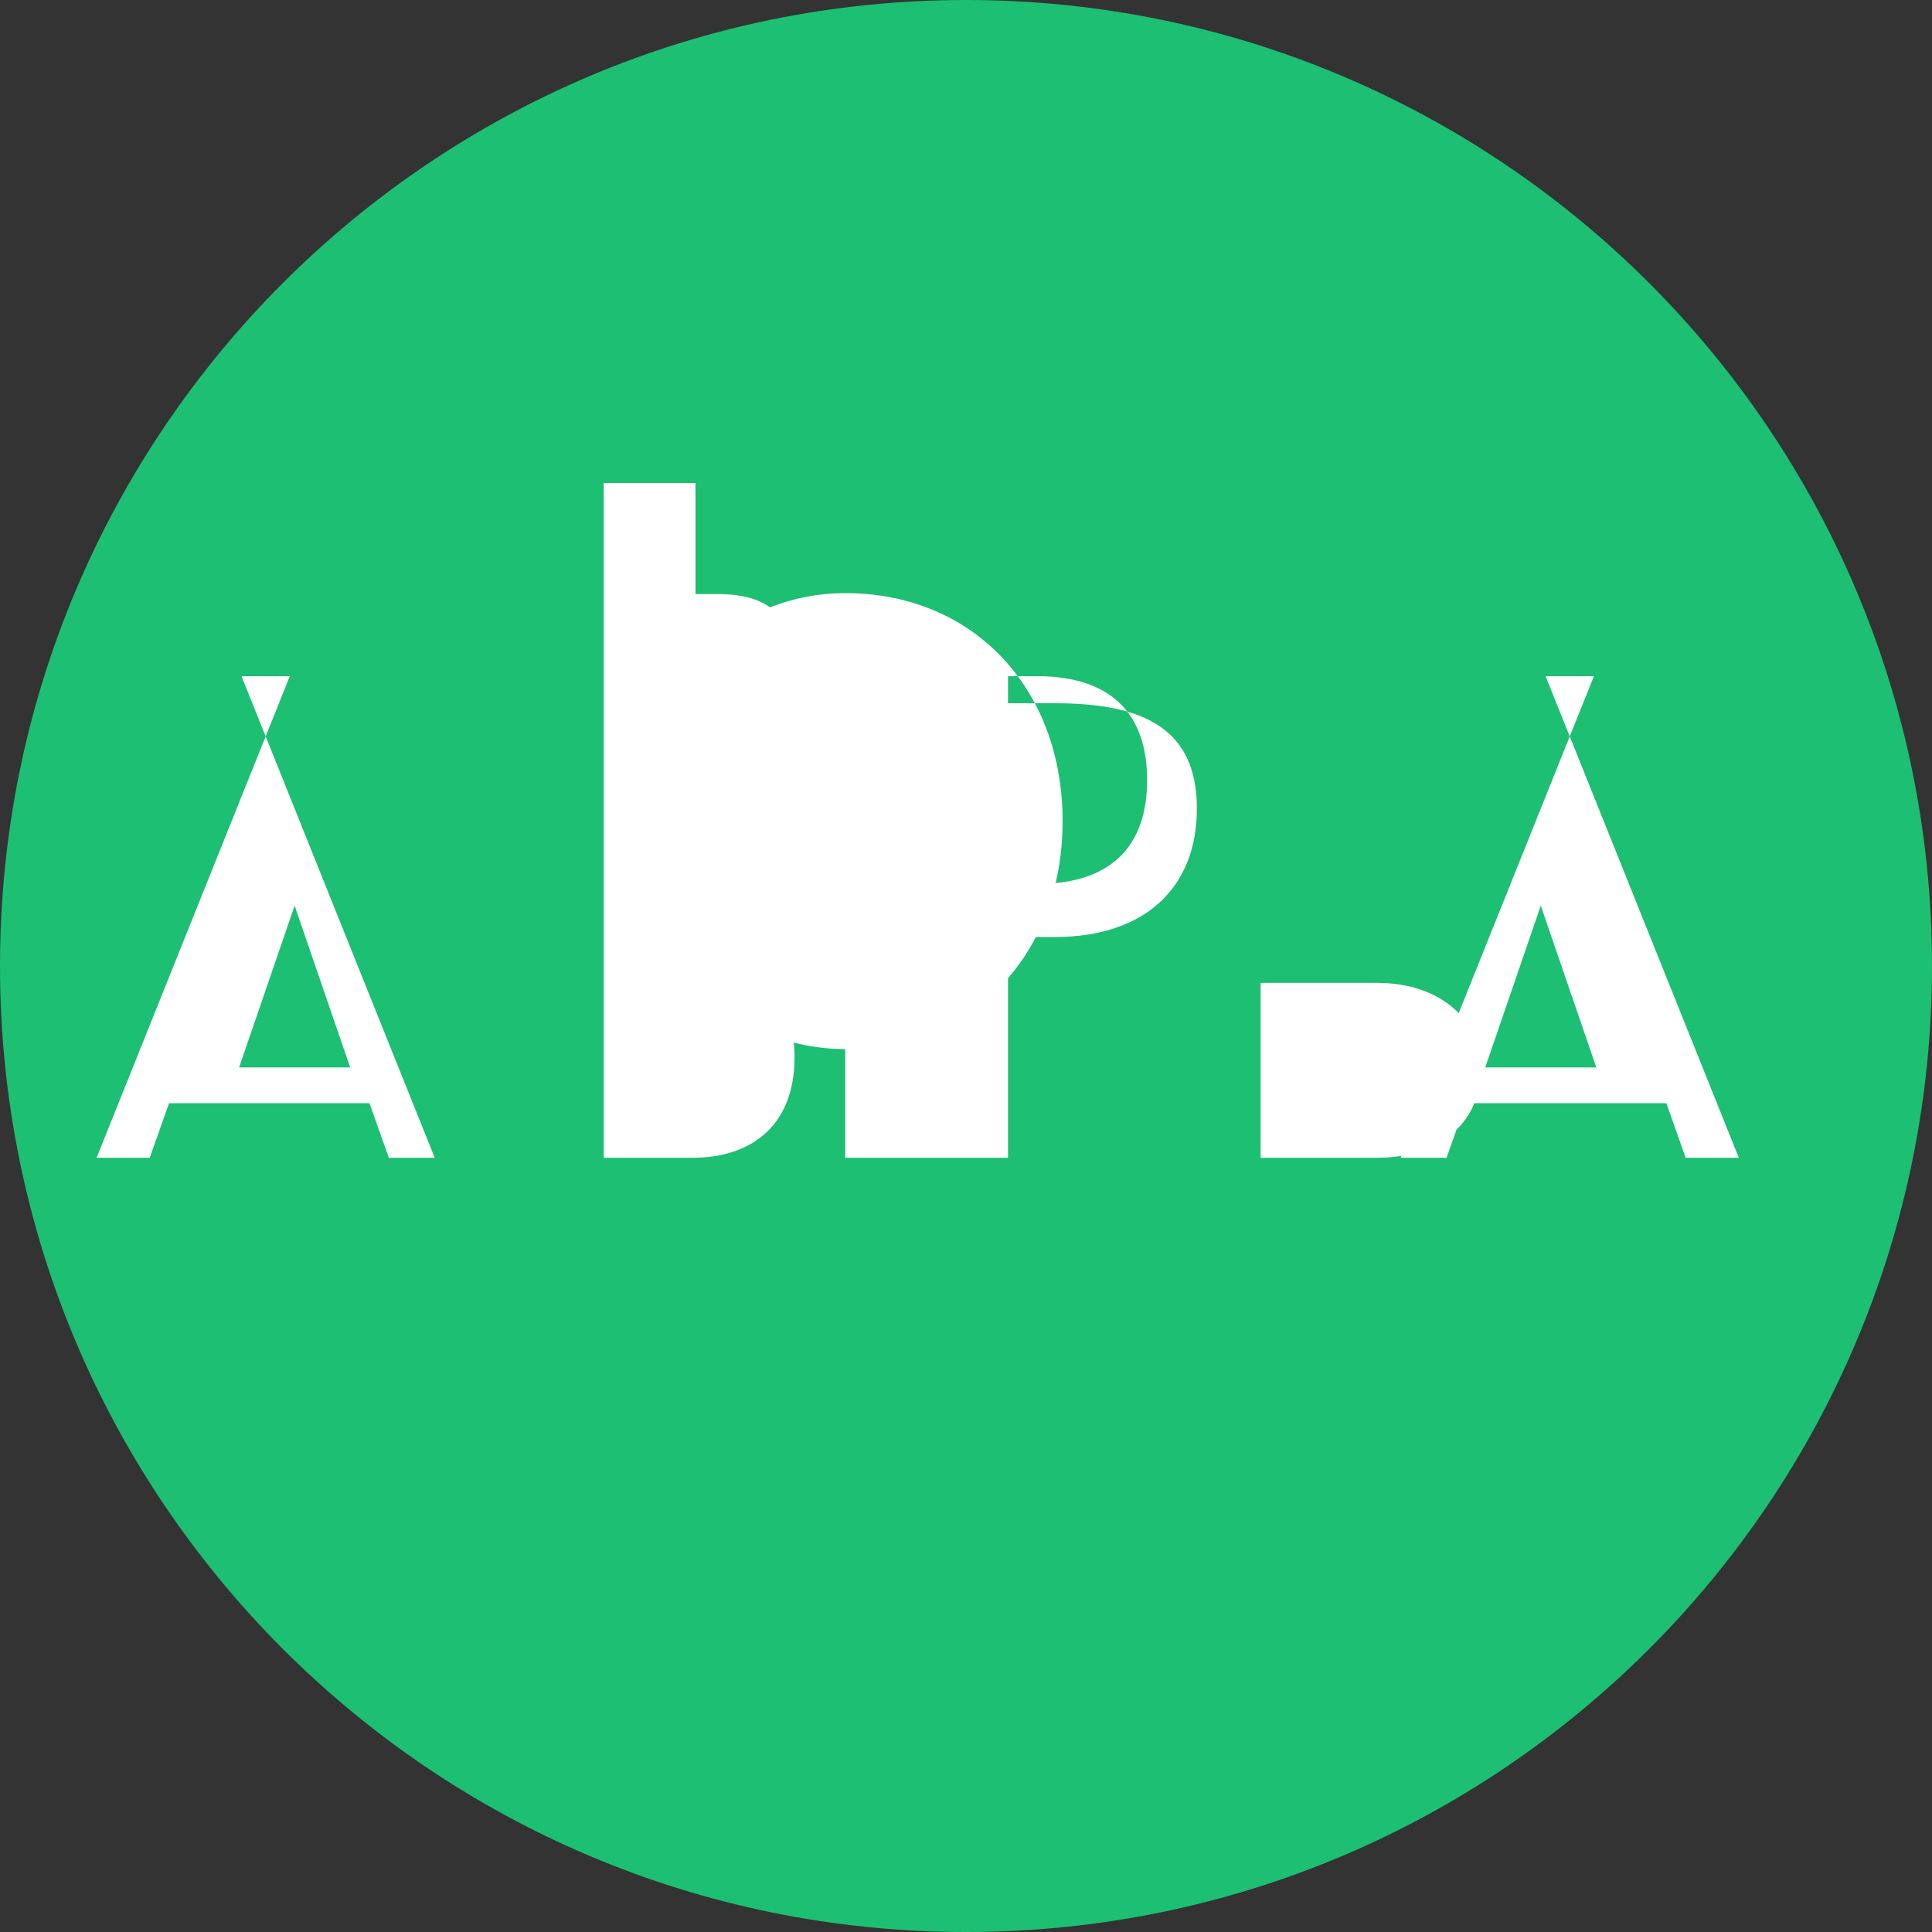<?xml version="1.0" encoding="UTF-8"?>
<svg width="24px" height="24px" viewBox="0 0 24 24" version="1.1" xmlns="http://www.w3.org/2000/svg" xmlns:xlink="http://www.w3.org/1999/xlink">
    <rect x="0" y="0" width="24" height="24" fill="#333333" stroke="none"/>
    <title>Fiverr</title>
    <g id="Page-1" stroke="none" stroke-width="1" fill="none" fill-rule="evenodd">
        <g id="Fiverr" fill-rule="nonzero">
            <path d="M24,12 C24,5.373 18.627,0 12,0 C5.373,0 0,5.373 0,12 C0,18.627 5.373,24 12,24 C18.627,24 24,18.627 24,12 Z" id="Path" fill="#1DBF73"></path>
            <path d="M8.076,14.382 L8.61,14.382 C9.288,14.382 9.87,14.022 9.87,13.134 C9.87,12.534 9.6,12.21 8.922,12.21 L8.64,12.21 L8.64,14.382 L8.076,14.382 Z M17.118,12.21 L15.66,12.21 L15.66,14.382 L17.118,14.382 C17.79,14.382 18.39,14.016 18.39,13.296 C18.39,12.576 17.79,12.21 17.118,12.21 Z M12.522,8.4 L12.888,8.4 C13.782,8.4 14.25,8.85 14.25,9.69 C14.25,10.53 13.782,10.98 12.888,10.98 L12.522,10.98 L12.522,8.4 Z M12.522,11.64 L13.104,11.64 C14.208,11.64 14.868,11.04 14.868,10.044 C14.868,9.048 14.202,8.736 13.104,8.736 L12.06,8.736 L12.06,14.382 L12.522,14.382 L12.522,11.64 Z M20.4,8.4 L19.8,8.4 L17.4,14.382 L17.97,14.382 L18.21,13.704 L20.7,13.704 L20.94,14.382 L21.6,14.382 L19.2,8.4 L20.4,8.4 Z M18.45,13.26 L19.14,11.25 L19.83,13.26 L18.45,13.26 Z M12.06,8.4 L10.5,8.4 L10.5,14.382 L12.06,14.382 L12.06,8.4 Z M8.64,11.7 L8.922,11.7 C9.6,11.7 9.87,11.376 9.87,10.77 C9.87,10.164 9.6,9.84 8.922,9.84 L8.64,9.84 L8.64,11.7 Z M8.64,9.24 L8.922,9.24 C9.6,9.24 9.87,8.916 9.87,8.31 C9.87,7.704 9.6,7.38 8.922,7.38 L8.64,7.38 L8.64,9.24 Z M8.076,6 L7.5,6 L7.5,14.382 L8.64,14.382 L8.64,12.24 L8.7,12.24 C9.12,12.75 9.81,13.032 10.5,13.032 C12.09,13.032 13.2,11.85 13.2,10.2 C13.2,8.55 12.09,7.368 10.5,7.368 C9.81,7.368 9.12,7.65 8.7,8.16 L8.64,8.16 L8.64,6 L8.076,6 Z M2.4,8.4 L3,8.4 L5.4,14.382 L4.83,14.382 L4.59,13.704 L2.1,13.704 L1.86,14.382 L1.2,14.382 L3.6,8.4 L2.4,8.4 Z M4.35,13.26 L3.66,11.25 L2.97,13.26 L4.35,13.26 Z" id="Shape" fill="#FFFFFF"></path>
        </g>
    </g>
</svg>
